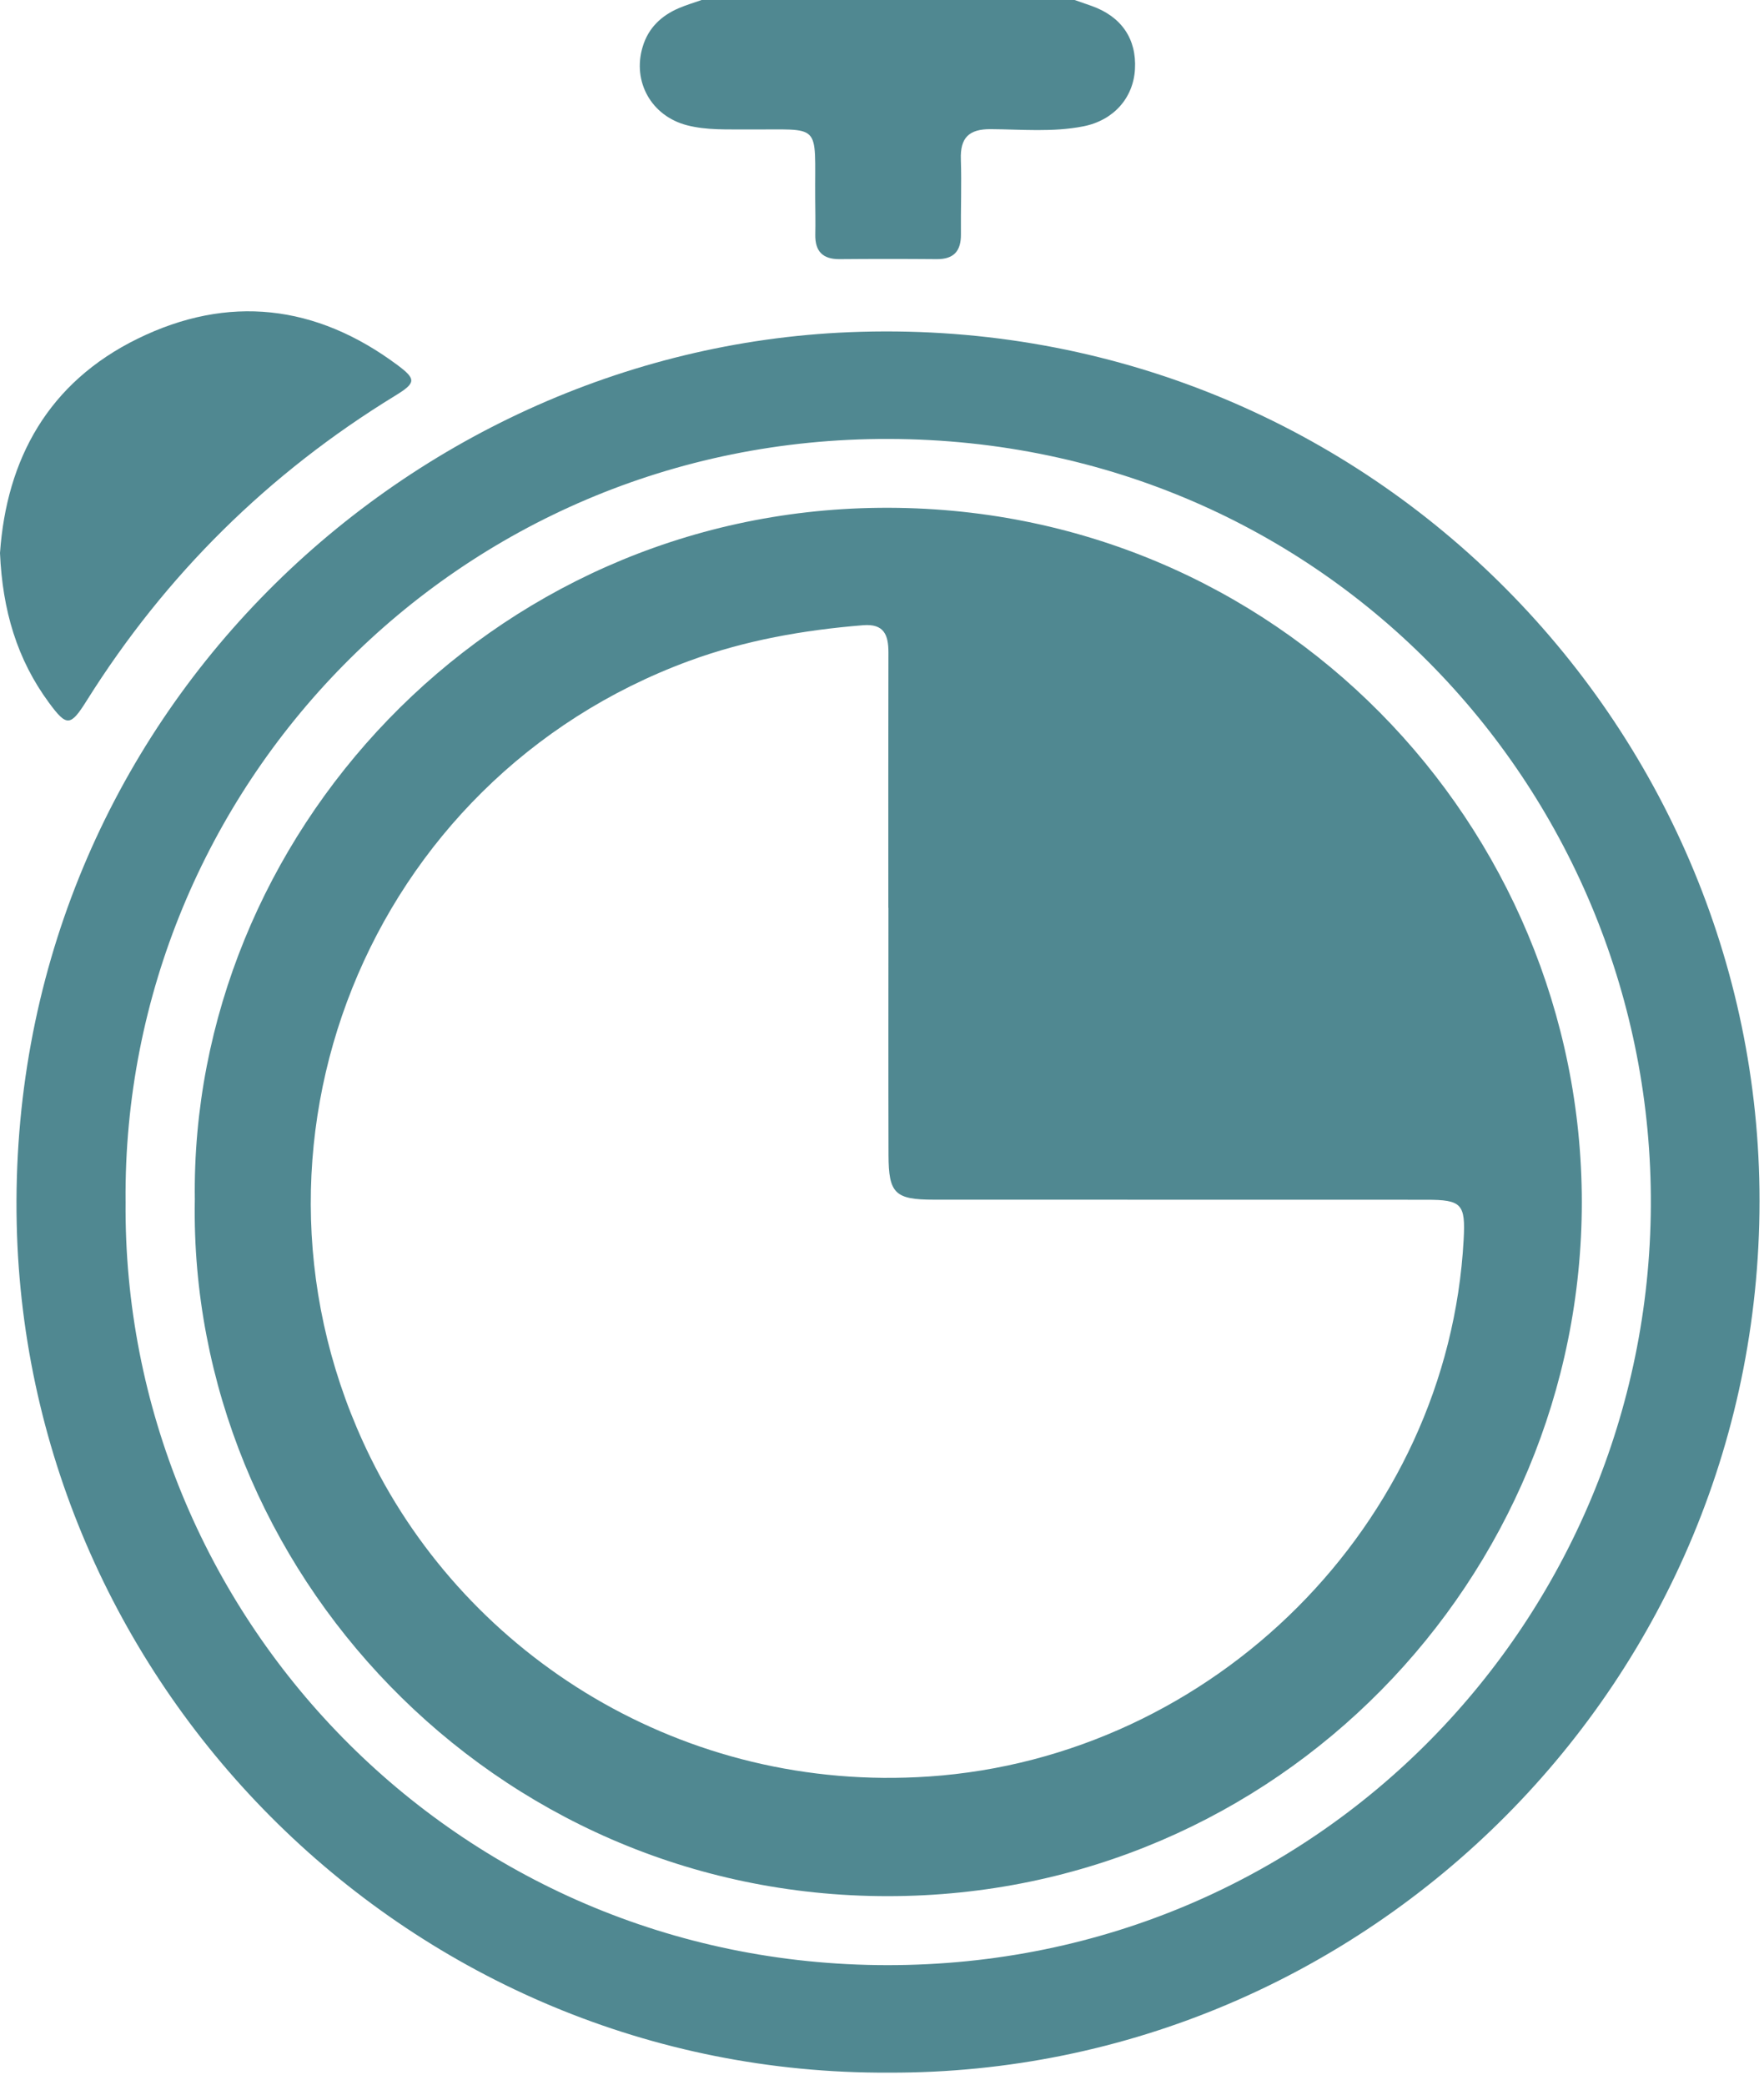 <svg width="88" height="104" viewBox="0 0 88 104" fill="none" xmlns="http://www.w3.org/2000/svg">
<path d="M53.611 0C53.896 0.1 54.183 0.199 54.468 0.3C55.946 0.828 56.707 1.945 56.619 3.457C56.536 4.886 55.555 6.003 54.054 6.301C52.522 6.605 50.965 6.453 49.421 6.443C48.331 6.437 47.897 6.877 47.934 7.949C47.975 9.194 47.925 10.439 47.938 11.684C47.946 12.514 47.592 12.935 46.732 12.928C45.119 12.914 43.506 12.914 41.892 12.928C41.044 12.937 40.656 12.54 40.672 11.699C40.685 11.094 40.671 10.488 40.667 9.882C40.641 6.038 41.056 6.488 37.285 6.457C36.276 6.449 35.264 6.505 34.272 6.249C32.498 5.79 31.533 4.077 32.062 2.33C32.345 1.391 32.987 0.786 33.861 0.408C34.231 0.249 34.621 0.135 35.002 0C41.205 0 47.408 0 53.611 0Z" fill="#508891"/>
<path d="M44.341 103.399C20.554 103.524 1.344 84.275 0.834 61.059C0.288 36.249 19.977 17.486 42.375 16.572C67.552 15.545 87.473 35.576 87.773 59.343C88.083 83.852 68.192 103.481 44.341 103.399ZM6.265 59.926C6.077 80.492 22.665 98.029 44.27 98.037C65.882 98.045 82.245 80.643 82.355 60.158C82.466 39.697 66.262 21.959 44.346 21.898C22.738 21.837 6.102 39.36 6.264 59.926H6.265Z" fill="#508891"/>
<path d="M0 27.591C0.326 22.912 2.402 19.084 6.868 16.896C11.389 14.681 15.758 15.191 19.808 18.198C20.782 18.921 20.756 19.102 19.706 19.745C13.391 23.613 8.261 28.68 4.325 34.953C3.512 36.25 3.328 36.258 2.442 35.056C0.85 32.896 0.124 30.446 0 27.591Z" fill="#508891"/>
<path d="M9.719 59.866C9.466 41.767 24.336 25.527 43.88 25.334C63.749 25.139 78.906 41.235 78.911 59.964C78.918 78.733 63.768 94.586 44.295 94.595C24.507 94.605 9.403 78.234 9.718 59.866H9.719ZM44.322 45.288H44.316C44.316 41.041 44.311 36.796 44.321 32.549C44.322 31.679 44.102 31.106 43.057 31.191C40.086 31.432 37.173 31.942 34.368 32.976C18.332 38.879 10.924 57.336 18.47 72.691C23.375 82.671 34.11 89.458 46.339 88.626C60.555 87.659 72.248 76.022 73.016 61.848C73.114 60.061 72.926 59.853 71.15 59.853C62.958 59.85 54.766 59.853 46.576 59.849C44.65 59.849 44.33 59.537 44.325 57.624C44.314 53.512 44.322 49.4 44.322 45.288Z" fill="#508891"/>
</svg>
